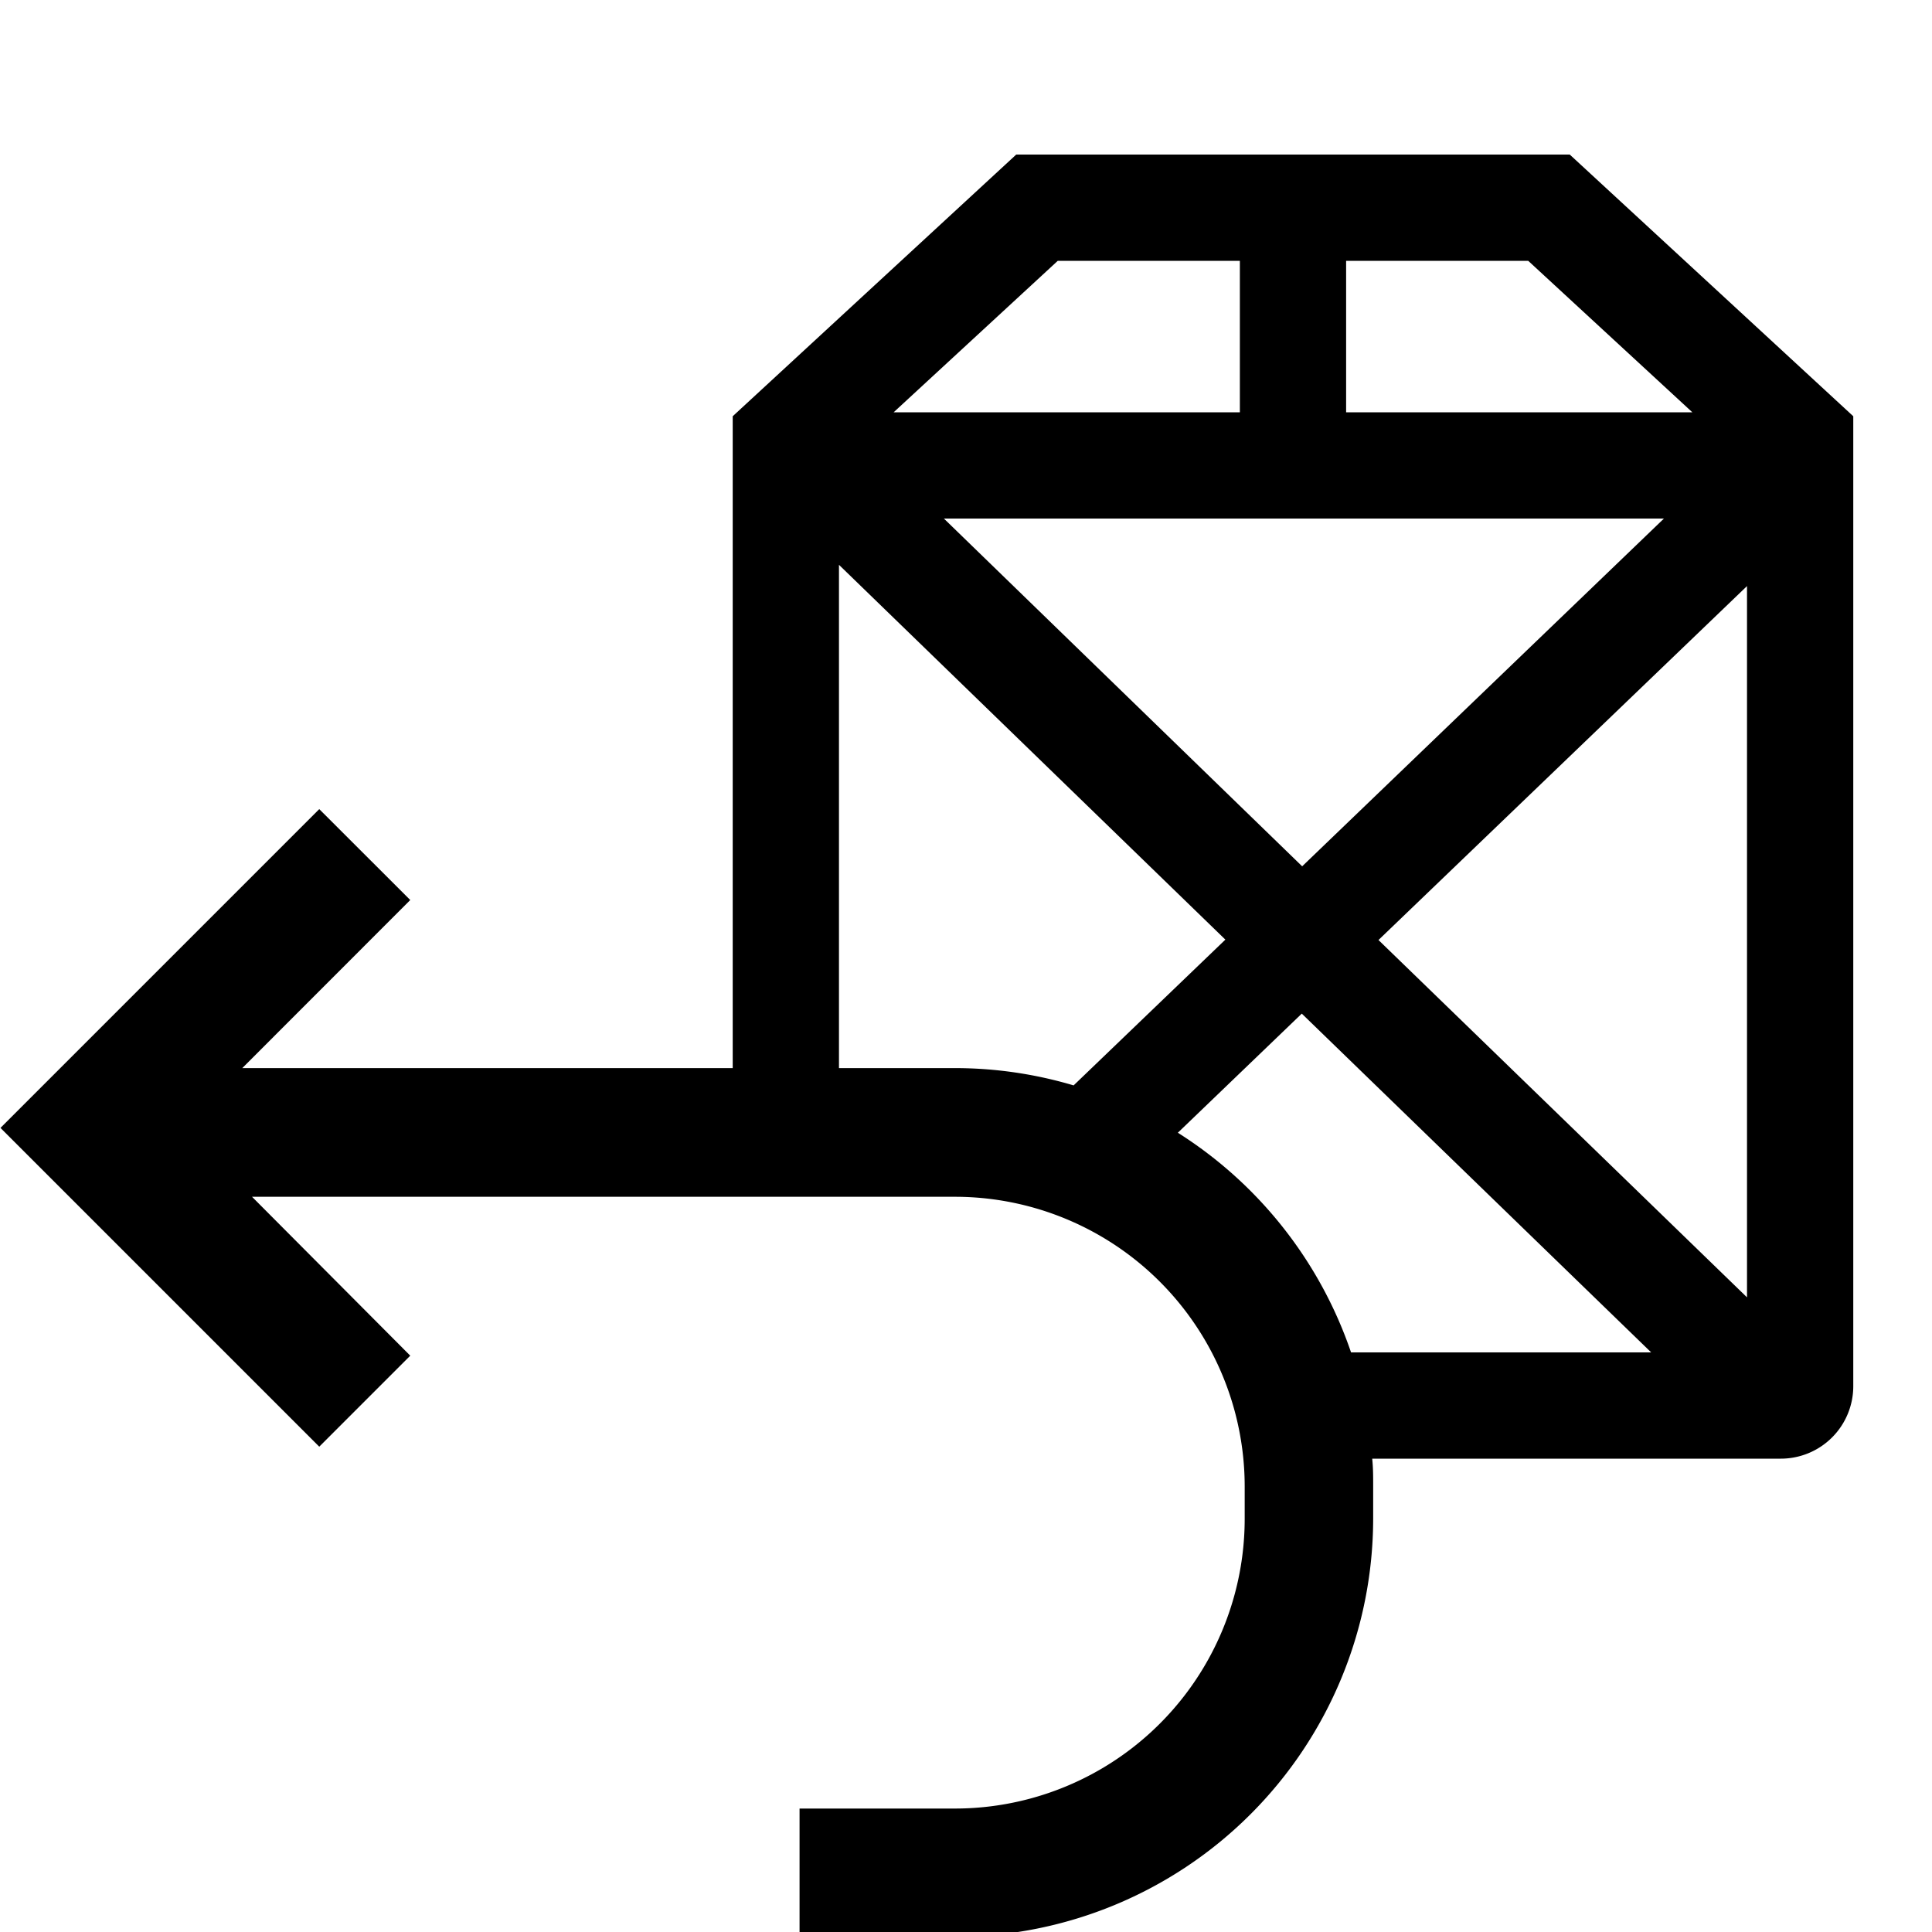 <svg id="afe1e6ab-0d9b-4b59-b57d-26a7c6ab15e6" data-name="Export here" xmlns="http://www.w3.org/2000/svg" viewBox="0 0 200 200">
  <title>Master (Dont Touch!)</title>
  <path d="M162.5,16H105.2L75.85,43.09v67.48H25.08l17.39-17.4-9.42-9.41-33,33,33,33,9.42-9.42L26.09,123.89H98.85a30,30,0,0,1,30,30v3.33a30,30,0,0,1-30,30H82.77V200.5H98.85a43.34,43.34,0,0,0,43.3-43.3v-3.33c0-1,0-1.92-.1-2.87h42.3a7.5,7.5,0,0,0,7.5-7.5V43.09ZM142.7,97.31l38.15-36.64V134.3Zm29.55-43.63-37.45,36-37.09-36Zm2.94-11H139.35V27H158.2ZM109.5,27h18.85V42.68H92.51ZM86.85,110.57V58.47l40,38.8-15.71,15.09a43.09,43.09,0,0,0-12.3-1.79Zm35.08,6.69,12.83-12.33L170.93,140H139.86A43.52,43.52,0,0,0,121.93,117.26Z"/>
</svg>

